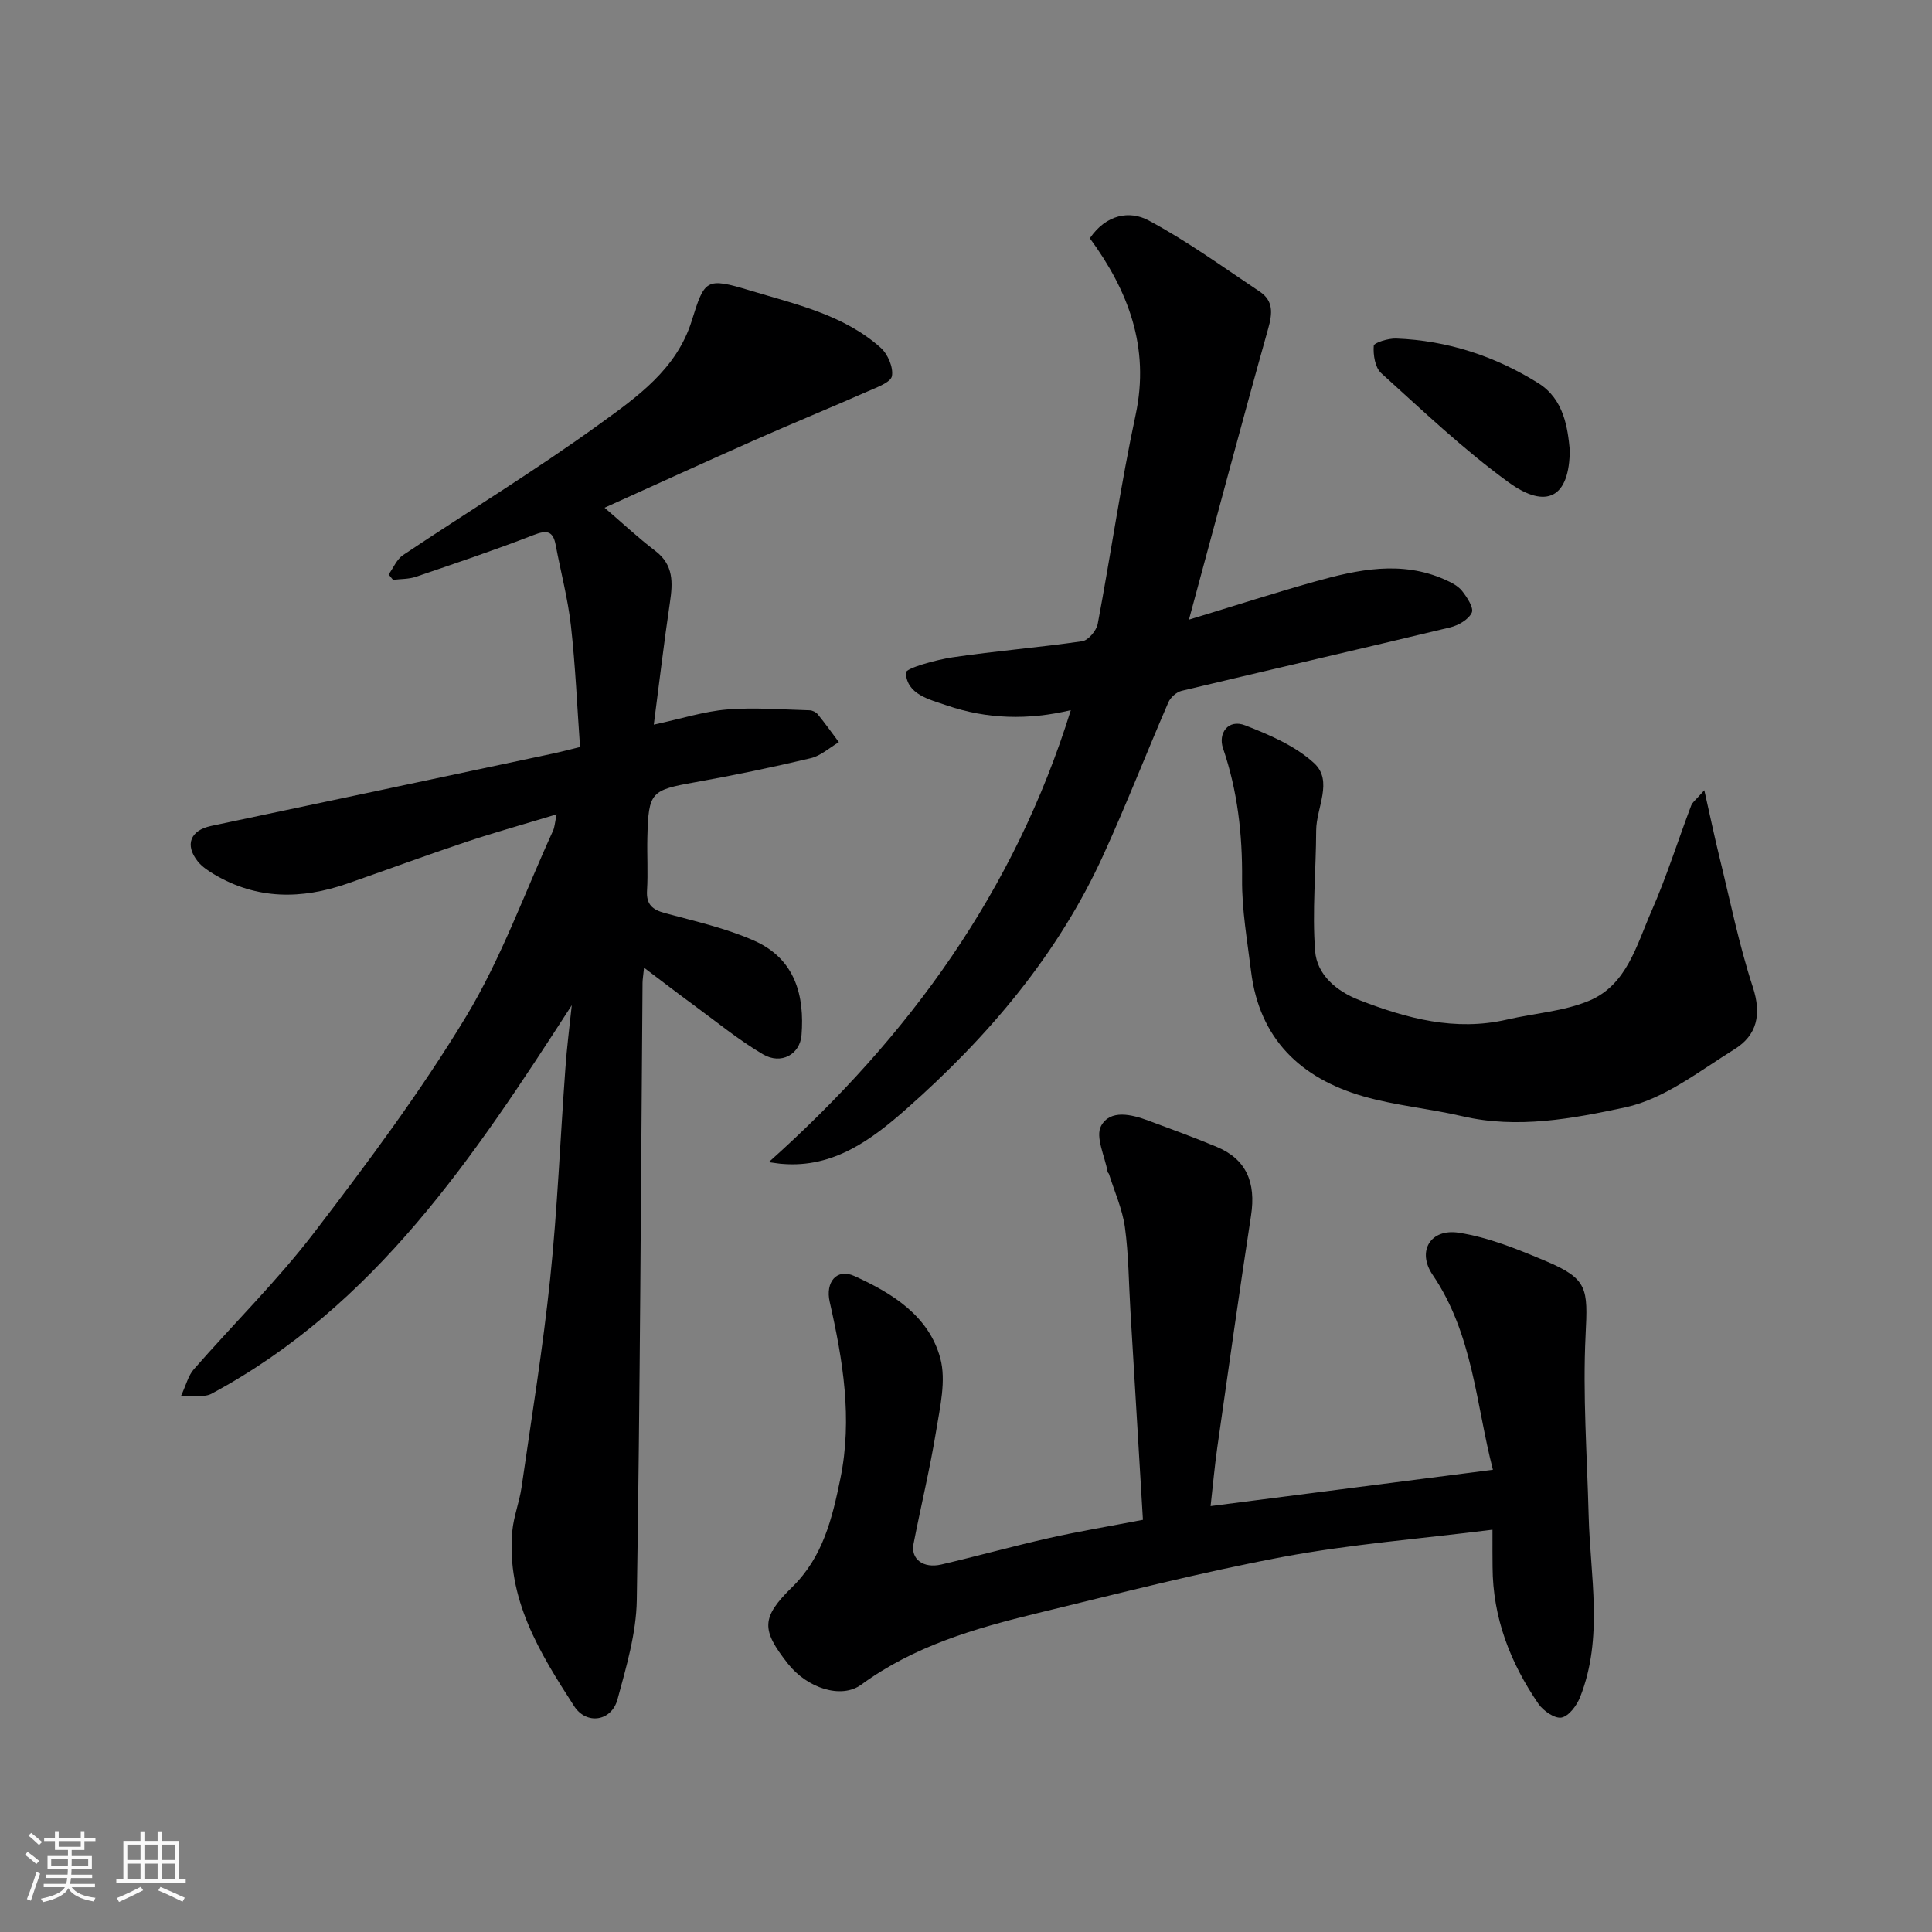 <svg enable-background="new 0 0 400 400" viewBox="0 0 400 400" xmlns="http://www.w3.org/2000/svg"><rect x="0" y="0" width="400" height="400" fill="#808080" stroke="none"/><path d="m5.17 384 .55-.58c.85.61 1.65 1.24 2.4 1.87l-.59.64c-.83-.73-1.62-1.38-2.36-1.93m1.22 9.53-.82-.34c.71-1.76 1.37-3.64 1.98-5.63.24.13.5.25.76.36-.6 1.67-1.24 3.54-1.92 5.61m-.5-13.5.57-.54c.56.44 1.31 1.06 2.26 1.87l-.64.64c-.68-.66-1.41-1.32-2.19-1.97m3.25.46h2.24v-1.36h.77v1.36h4.57v-1.36h.76v1.36h2.28v.69h-2.28v1.84h-2.64v1.26h4.18v2.64h-4.21c0 .45-.02.86-.05 1.21h4.32v.69h-4.38c-.04.34-.1.75-.19 1.22h5.15v.69h-4.82c.87 1.19 2.51 1.92 4.93 2.19-.17.31-.3.57-.37.76-2.77-.49-4.52-1.41-5.26-2.76-.56 1.26-2.3 2.23-5.24 2.9-.12-.24-.26-.48-.43-.72 2.73-.55 4.38-1.34 4.96-2.38h-4.38v-.69h4.65c.1-.38.17-.79.21-1.22h-4.32v-.69h4.4c.03-.34.05-.75.05-1.21h-4.2v-2.64h4.23v-1.26h-2.69v-1.84h-2.24zm1.46 4.46v1.29h3.45c.01-.4.02-.57.01-.53v-.32-.45h-3.46zm1.55-2.59h4.57v-1.19h-4.57zm6.11 2.59h-3.42v.77c-.01.19-.01.37-.02.53h3.44z" fill="#fafafa"/><path d="m32.63 379.16h.82v1.98h3.54v7.89h1.46v.78h-14.37v-.78h1.46v-7.89h3.54v-1.98h.82v1.98h2.73zm-3.49 11.48.5.73c-1.61.82-3.28 1.63-5 2.41-.13-.27-.28-.55-.44-.82 1.75-.72 3.4-1.49 4.94-2.32m-2.78-5.55h2.73v-3.18h-2.73zm0 3.95h2.73v-3.2h-2.73zm3.54-3.95h2.73v-3.18h-2.73zm0 3.95h2.73v-3.2h-2.73zm7.89 4.68c-1.84-.92-3.51-1.7-5.02-2.32l.45-.73c1.89.8 3.57 1.55 5.04 2.23zm-1.62-11.81h-2.73v3.18h2.73zm-2.73 7.13h2.73v-3.2h-2.73z" fill="#fafafa"/><g fill="#000001"><path d="m118.38 208.12c-20.27 31.38-40.63 62.19-74.59 80.44-1.44.77-3.53.34-6.35.54 1.1-2.36 1.53-4.28 2.68-5.59 8.25-9.44 17.24-18.3 24.85-28.22 11.11-14.51 22.1-29.24 31.54-44.85 7.28-12.05 12.11-25.58 18-38.47.32-.7.35-1.53.74-3.37-6.76 2.05-12.92 3.76-18.97 5.79-8.18 2.73-16.27 5.74-24.43 8.57-9.41 3.26-18.63 3.32-27.45-1.9-1.25-.74-2.56-1.6-3.45-2.71-2.75-3.44-1.52-6.44 2.73-7.34 23.59-4.97 47.16-9.97 70.74-14.98 1.74-.37 3.47-.83 5.67-1.37-.6-8.37-.95-16.75-1.88-25.06-.63-5.64-2.11-11.17-3.16-16.76-.56-3-1.9-3.11-4.61-2.06-8.03 3.11-16.2 5.87-24.35 8.64-1.47.5-3.14.43-4.72.63-.3-.37-.61-.74-.91-1.12.98-1.35 1.68-3.13 2.98-4 13.55-9.07 27.51-17.58 40.71-27.14 7.74-5.6 15.93-11.34 19.06-21.35 2.68-8.59 2.9-9.07 12.07-6.3 9.44 2.86 19.38 5 27.05 11.85 1.47 1.31 2.65 4.05 2.34 5.86-.22 1.29-3.06 2.32-4.88 3.12-7.75 3.41-15.59 6.63-23.33 10.05-10.41 4.61-20.76 9.35-31.29 14.1 3.63 3.11 6.93 6.21 10.51 8.94 3.81 2.9 3.63 6.56 3.02 10.67-1.22 8.24-2.19 16.51-3.34 25.3 5.77-1.24 10.44-2.76 15.2-3.14 5.65-.46 11.38.02 17.07.17.58.01 1.32.39 1.69.84 1.52 1.87 2.92 3.83 4.36 5.76-1.93 1.14-3.73 2.81-5.8 3.31-7.91 1.88-15.88 3.54-23.88 4.97-9.25 1.65-9.73 1.99-9.97 11.42-.09 3.66.15 7.34-.07 11-.18 2.88 1.07 3.97 3.71 4.69 6.22 1.68 12.6 3.11 18.45 5.7 8.66 3.82 10.45 11.6 9.83 19.52-.31 4.04-4.23 6.22-7.99 4.01-5.04-2.97-9.61-6.73-14.35-10.2-3.24-2.37-6.42-4.83-10.27-7.73-.16 1.63-.3 2.38-.31 3.14-.34 42.6-.51 85.2-1.19 127.8-.11 6.88-2.17 13.81-3.99 20.54-1.24 4.58-6.44 5.34-8.98 1.41-7.13-11.03-14.07-22.26-12.8-36.25.28-3.05 1.47-6 1.91-9.05 2.07-14.4 4.42-28.78 5.93-43.24 1.5-14.42 2.08-28.93 3.14-43.4.3-4.41.87-8.79 1.33-13.18z"/><path d="m309 316.71c-15.08 1.9-29.35 3-43.34 5.62-17.1 3.21-34 7.56-50.92 11.67-12.85 3.12-25.5 6.79-36.44 14.8-4.13 3.02-11.19.72-15.18-4.36-5.52-7.02-5.57-9.52.91-15.87 6.37-6.24 8.28-14.24 9.96-22.44 2.54-12.4.53-24.52-2.21-36.6-.93-4.1 1.47-6.99 5.09-5.35 7.85 3.55 15.47 8.26 17.82 17.08 1.22 4.58-.06 10-.86 14.93-1.28 7.86-3.17 15.62-4.69 23.44-.62 3.17 2.01 5.16 5.77 4.28 7.44-1.74 14.82-3.79 22.28-5.47 6.16-1.39 12.4-2.42 19.44-3.78-.88-14.63-1.74-28.96-2.59-43.3-.35-5.77-.36-11.58-1.14-17.28-.52-3.75-2.15-7.35-3.3-11.02-.05-.15-.25-.26-.27-.41-.57-3.24-2.59-7.27-1.36-9.54 1.89-3.49 6.33-2.39 9.84-1.08 4.73 1.76 9.48 3.48 14.13 5.43 6.05 2.53 8.14 7.3 7.07 14.23-2.45 15.99-4.71 32.01-6.99 48.03-.55 3.87-.89 7.77-1.38 12.1 19.83-2.55 38.89-5 58.45-7.52-3.51-13.56-4.11-28.06-12.49-40.38-3.27-4.81-.49-9.61 5.42-8.7 6.15.95 12.17 3.41 17.97 5.85 8.8 3.71 8.76 5.69 8.29 15.28-.61 12.43.31 24.93.63 37.4.32 12.59 3.1 25.3-1.76 37.6-.68 1.73-2.31 3.94-3.84 4.25-1.38.28-3.78-1.37-4.78-2.82-5.84-8.51-9.47-17.85-9.51-28.35-.03-1.94-.02-3.91-.02-7.72z"/><path d="m159.16 240.61c29.25-26.14 50.94-56.28 62.54-93.58-8.74 2.08-17.3 1.9-25.71-.99-3.71-1.27-8.22-2.27-8.45-6.76-.05-.93 6.21-2.67 9.69-3.19 8.91-1.32 17.92-2.03 26.83-3.33 1.25-.18 2.94-2.19 3.21-3.58 2.72-14.41 4.78-28.96 7.85-43.3 2.99-14-1.56-25.75-9.48-36.55 3.41-5 8.28-5.77 12.15-3.7 8.01 4.28 15.44 9.68 23.02 14.74 2.86 1.91 2.65 4.49 1.75 7.68-5.52 19.67-10.76 39.42-16.4 60.24 9.75-2.96 17.86-5.58 26.06-7.88 8.9-2.49 17.89-4.42 26.91-.42 1.3.58 2.73 1.29 3.58 2.36 1.03 1.31 2.47 3.5 2 4.5-.67 1.43-2.79 2.64-4.5 3.05-18.5 4.45-37.06 8.71-55.57 13.13-1.07.26-2.31 1.37-2.75 2.4-4.53 10.46-8.67 21.09-13.39 31.46-9.43 20.75-23.93 37.77-40.83 52.69-7.16 6.32-15.07 12.28-25.71 11.39-.58-.03-1.16-.14-2.8-.36z"/><path d="m352.86 163.61c1.24 5.49 2.11 9.68 3.13 13.83 2.21 9 4.04 18.13 6.91 26.91 1.86 5.68.87 9.99-3.79 12.88-7.28 4.52-14.56 10.31-22.59 12.03-10.88 2.33-22.31 4.51-33.76 1.84-6.8-1.59-13.85-2.2-20.54-4.13-12.93-3.74-21.48-11.88-23.2-25.86-.78-6.34-1.92-12.72-1.86-19.07.08-9.31-.93-18.28-3.95-27.13-1.05-3.07 1.05-6.1 4.57-4.74 5.05 1.96 10.39 4.25 14.29 7.83 4.01 3.69.45 9.22.43 13.94-.03 8.32-.85 16.69-.22 24.96.37 4.91 4.45 8.34 9.14 10.15 9.85 3.82 19.88 6.52 30.6 4.04 5.68-1.32 11.73-1.69 17.02-3.91 7.78-3.27 9.8-11.52 12.85-18.46 3.14-7.13 5.48-14.61 8.24-21.91.25-.71 1-1.22 2.73-3.2z"/><path d="m325 93.09c-.01 9.93-4.81 12.47-12.66 6.77-9.34-6.79-17.79-14.84-26.38-22.61-1.27-1.15-1.68-3.78-1.54-5.66.05-.64 3.02-1.56 4.63-1.5 10.64.4 20.53 3.66 29.47 9.26 5.34 3.34 6.05 9.39 6.48 13.74z"/></g></svg>